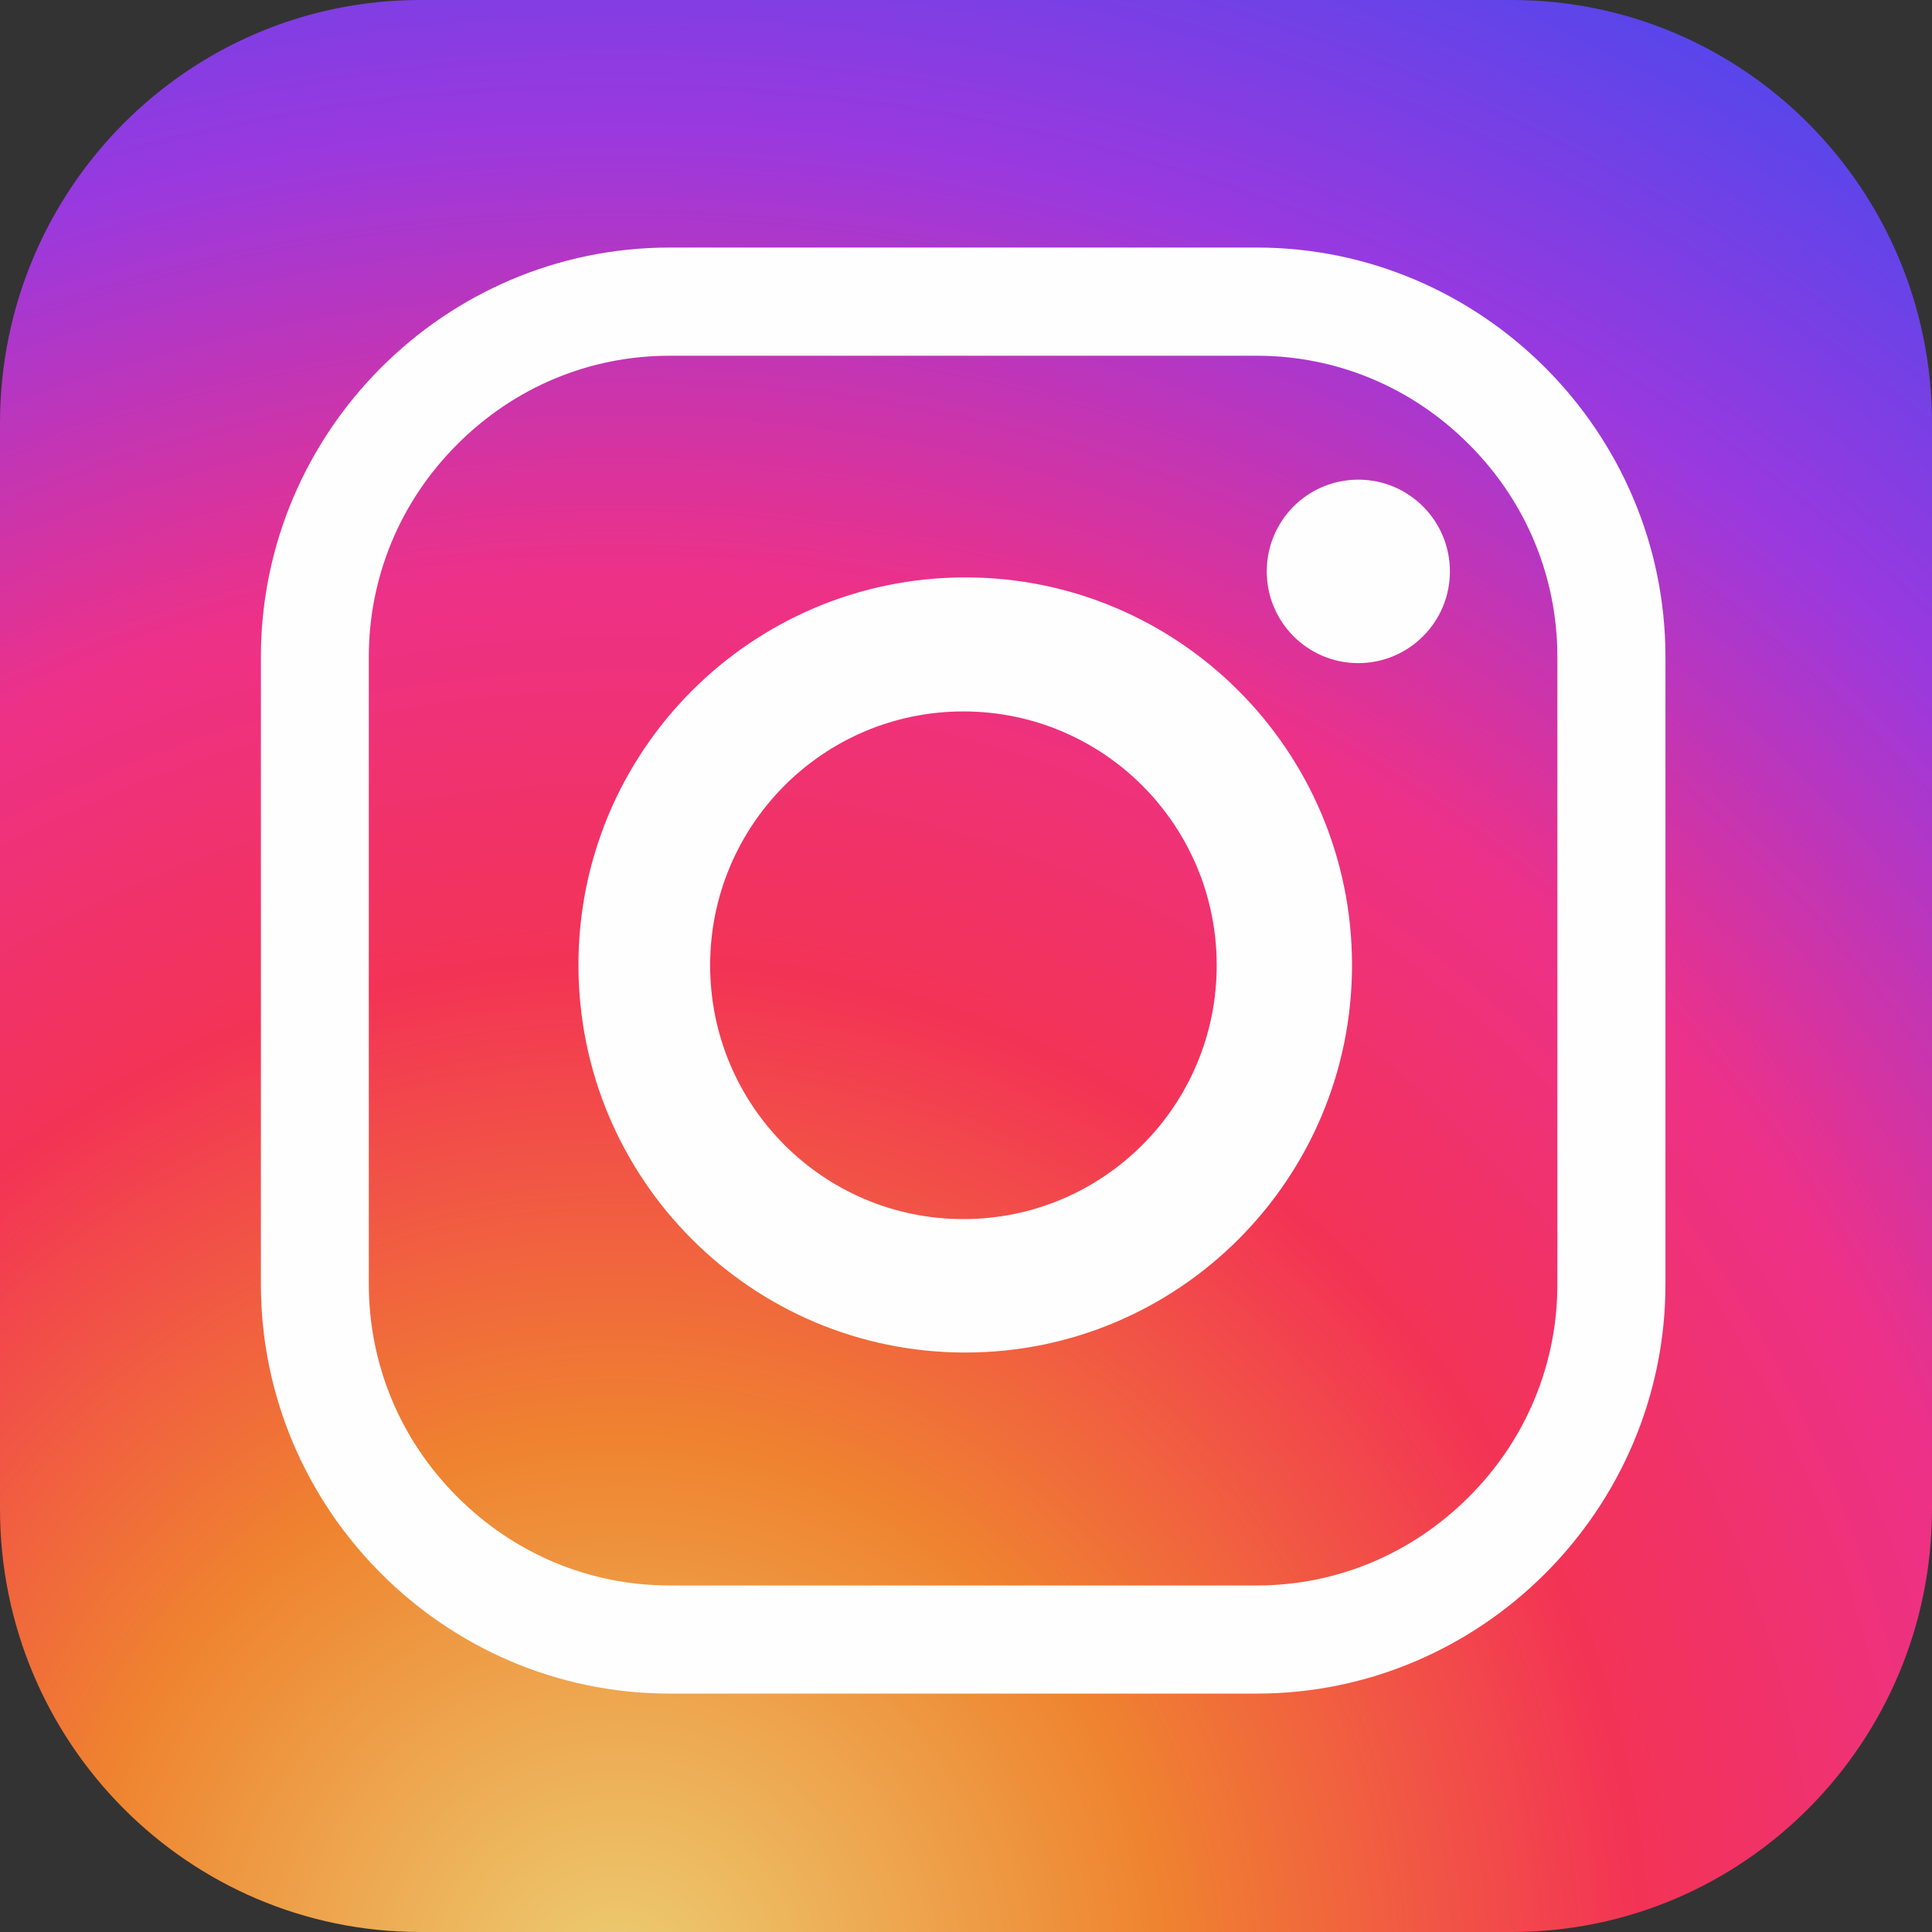 <svg width="30" height="30" viewBox="0 0 30 30" fill="none" xmlns="http://www.w3.org/2000/svg">
<rect x="0" y="0" width="30" height="30" fill="#333333" stroke="none"/>
<path fill-rule="evenodd" clip-rule="evenodd" d="M30 23.429V6.571C30 2.942 27.078 0 23.473 0H6.527C2.922 0 0 2.942 0 6.571V23.429C0 27.058 2.922 30 6.527 30H23.473C27.078 30 30 27.058 30 23.429Z" fill="url(#paint0_radial_418_12)"/>
<path d="M19.515 26.298H10.395C6.905 26.298 4.051 23.437 4.051 19.941V10.202C4.051 6.705 6.905 3.844 10.395 3.844H19.515C23.005 3.844 25.861 6.705 25.861 10.202V19.941C25.861 23.437 23.005 26.298 19.515 26.298ZM19.515 24.619C20.756 24.619 21.925 24.129 22.81 23.242C23.697 22.356 24.183 21.183 24.183 19.941V10.202C24.183 8.959 23.697 7.786 22.81 6.9C21.925 6.012 20.756 5.524 19.515 5.524H10.395C9.156 5.524 7.985 6.012 7.1 6.9C6.213 7.786 5.727 8.959 5.727 10.202V19.941C5.727 21.183 6.213 22.356 7.1 23.242C7.985 24.129 9.156 24.619 10.395 24.619H19.515Z" fill="#FEFEFE"/>
<path d="M20.994 14.985C20.994 18.308 18.305 21.002 14.989 21.002C11.671 21.002 8.982 18.308 8.982 14.985C8.982 11.661 11.671 8.966 14.989 8.966C18.305 8.966 20.994 11.661 20.994 14.985ZM14.959 11.047C12.787 11.047 11.027 12.812 11.027 14.99C11.027 17.166 12.787 18.93 14.959 18.93C17.132 18.93 18.893 17.166 18.893 14.99C18.893 12.812 17.132 11.047 14.959 11.047Z" fill="#FEFEFE"/>
<path d="M22.514 8.873C22.514 9.659 21.877 10.297 21.092 10.297C20.305 10.297 19.67 9.659 19.67 8.873C19.67 8.085 20.305 7.448 21.092 7.448C21.877 7.448 22.514 8.085 22.514 8.873Z" fill="#FEFEFE"/>
<defs>
<radialGradient id="paint0_radial_418_12" cx="0" cy="0" r="1" gradientUnits="userSpaceOnUse" gradientTransform="translate(9.308 30.841) rotate(-77.796) scale(38.8)">
<stop stop-color="#ECCE73"/>
<stop offset="0.22" stop-color="#EF832F"/>
<stop offset="0.412" stop-color="#F33355"/>
<stop offset="0.569" stop-color="#ED3188"/>
<stop offset="0.749" stop-color="#9939DF"/>
<stop offset="1" stop-color="#2A4FF2"/>
</radialGradient>
</defs>
</svg>
